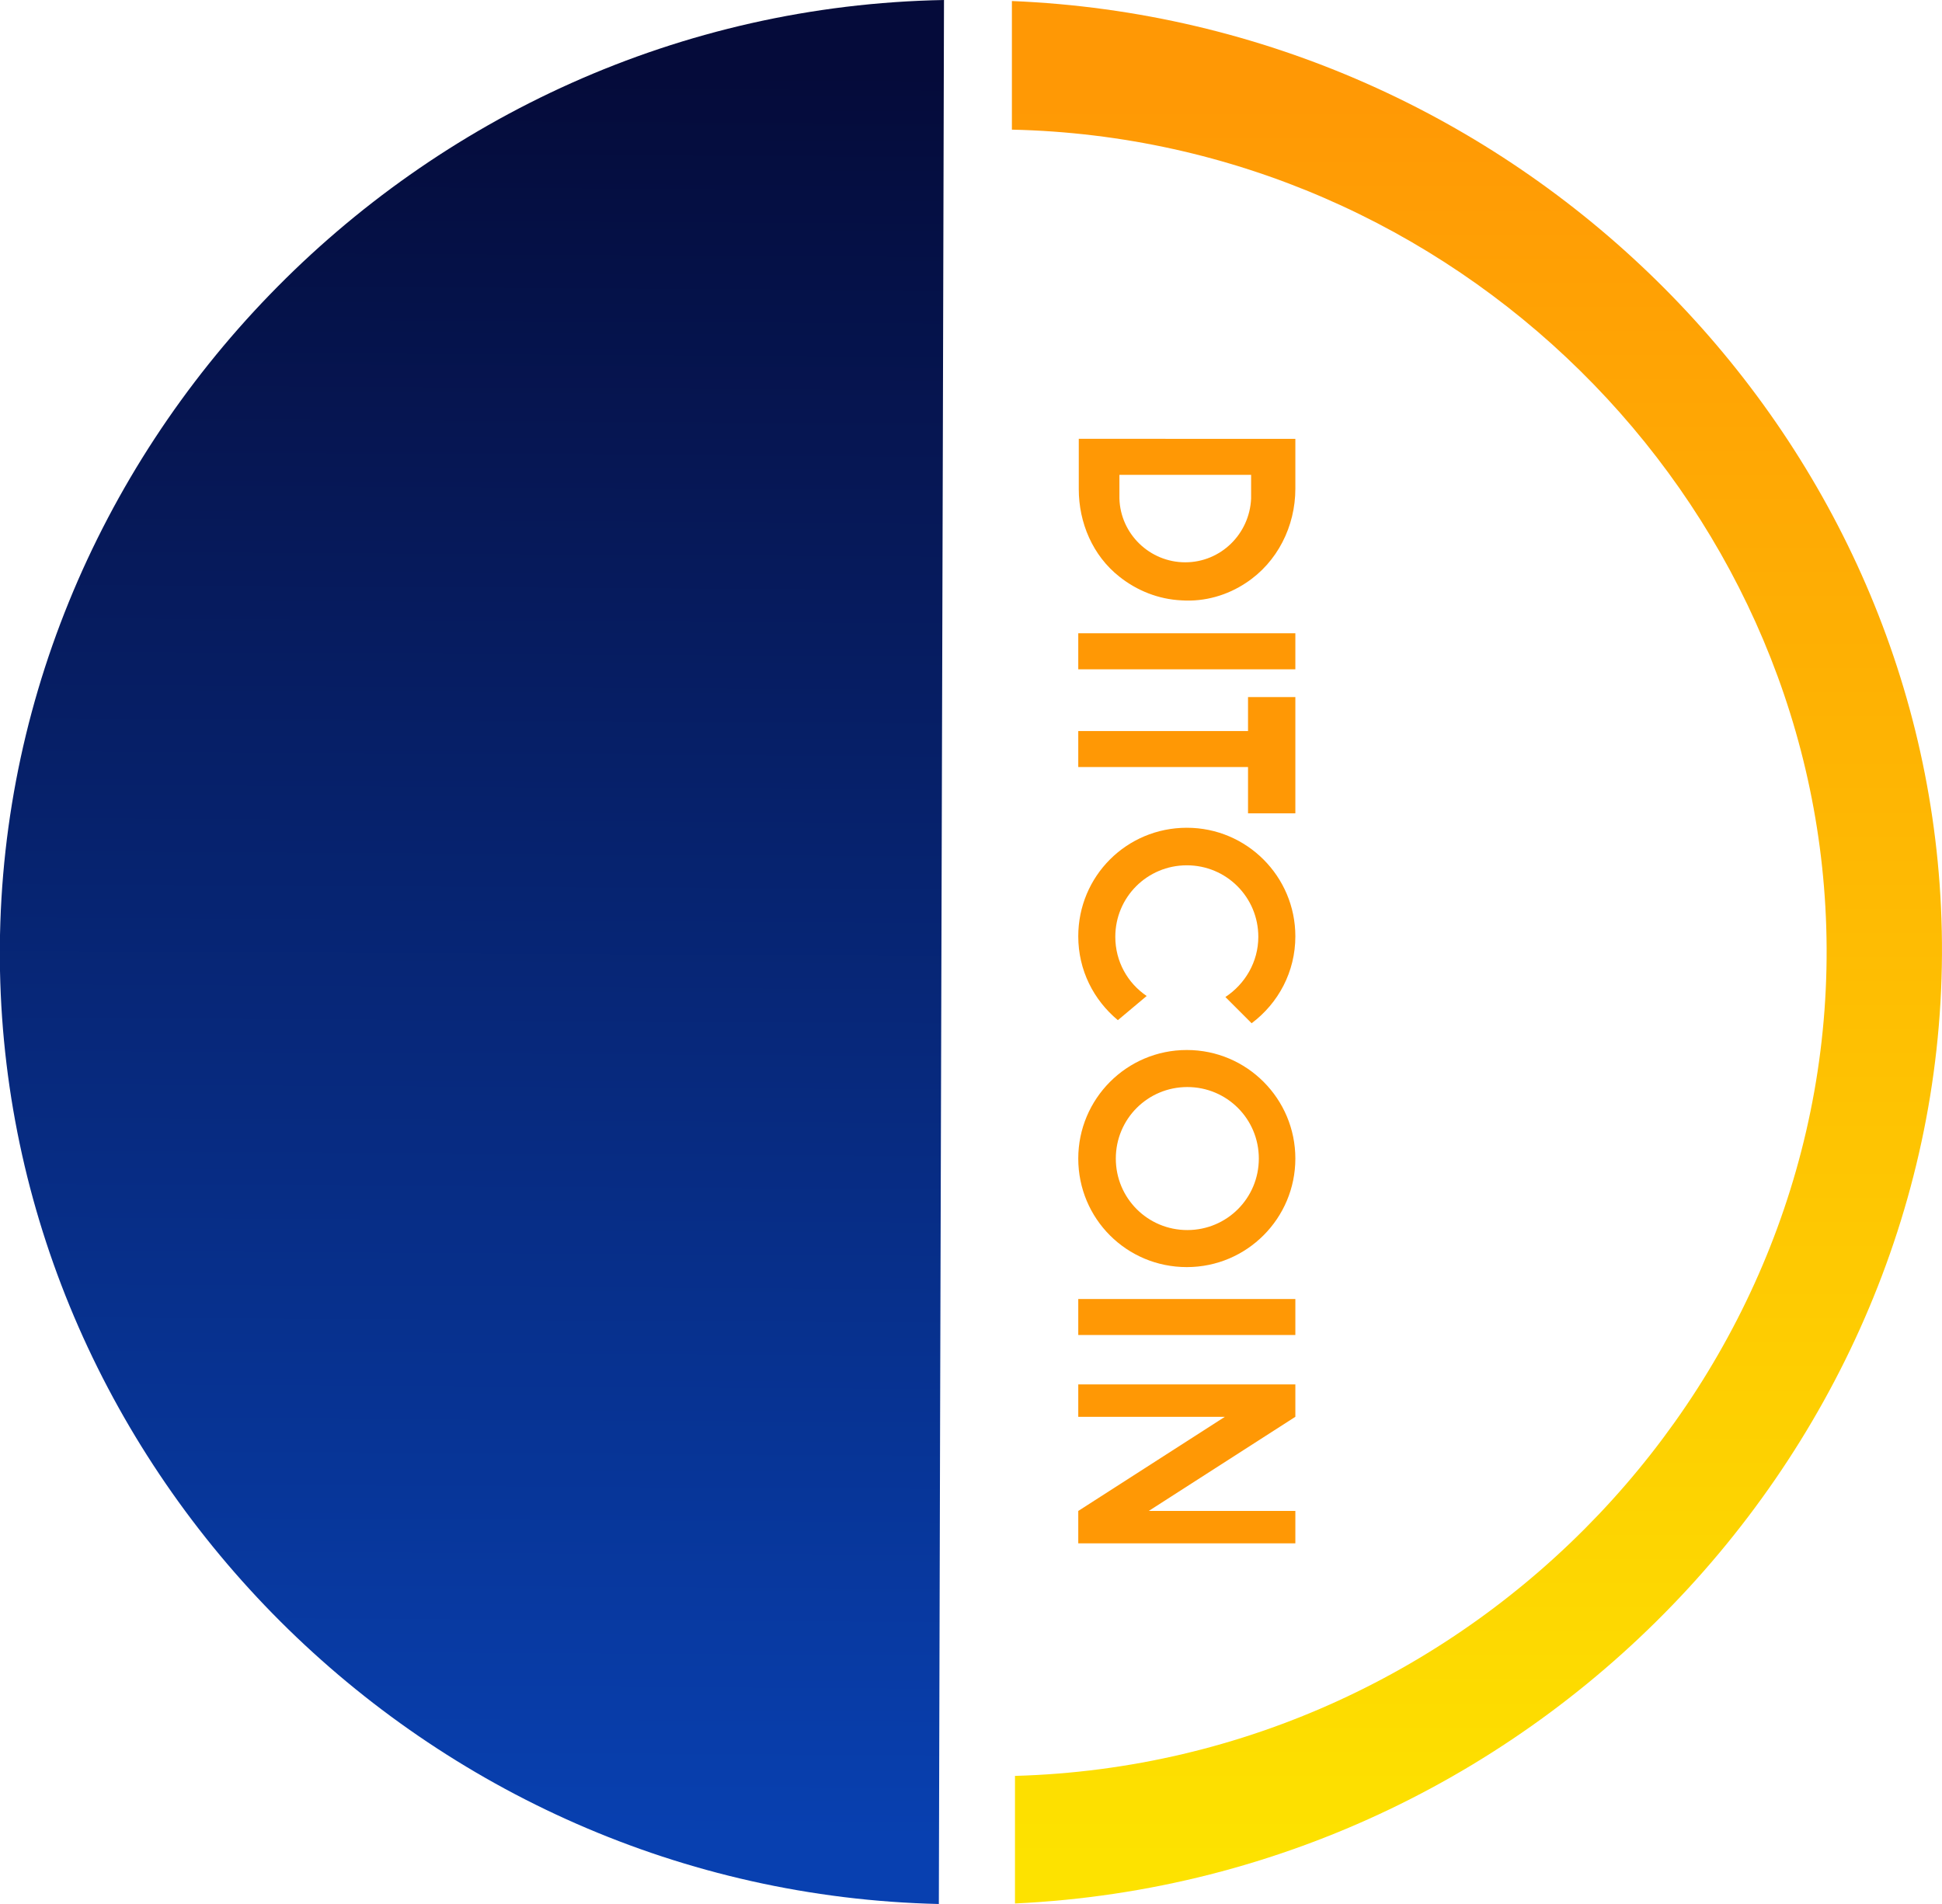 <svg enable-background="new 0 0 377.5 370.1" viewBox="0 0 377.5 370.1" xmlns="http://www.w3.org/2000/svg" xmlns:xlink="http://www.w3.org/1999/xlink"><linearGradient id="a" gradientUnits="userSpaceOnUse" x1="92.783" x2="90.783" y1="13.848" y2="356.848"><stop offset="0" stop-color="#050b3a"/><stop offset="1" stop-color="#0840b0"/></linearGradient><linearGradient id="b" gradientUnits="userSpaceOnUse" x1="287.064" x2="287.064" y1="15.118" y2="361.618"><stop offset="0" stop-color="#ff9805"/><stop offset="1" stop-color="#fde200"/></linearGradient><path d="m183.5 0c-103 1.9-185.4 88-183.5 188.7 1.9 97.7 82.6 179.1 182.5 181.4.3-123.4.7-246.7 1-370.1z" fill="url(#a)"/><path d="m377.3 176.3c4.7 99.7-75.6 188.8-180 193.7 0-8.3 0-16.5 0-24.8 89.6-2.5 160.4-78 157.7-165-2.6-83.6-72.2-153.1-158.3-155v-25c97.9 4 176.2 82.3 180.6 176.1z" fill="url(#b)"/><path d="m251.8 225.2c0 11.6-9.4 21.1-21.1 21.1s-21.1-9.4-21.1-21.1c0-11.6 9.4-21.1 21.1-21.1s21.1 9.5 21.1 21.1zm-7.1 0c0-7.7-6.2-13.9-13.9-13.9s-13.9 6.2-13.9 13.9 6.2 13.9 13.9 13.9 13.9-6.2 13.9-13.9zm7.1 27.3h-42.2v7h42.2zm0-129.4h-42.2v7h42.2zm0 146h-42.2v6.3h28.5l-28.5 18.3v6.3h42.2v-6.3h-28.5l28.5-18.3zm0-87.1c0-11.6-9.4-21.1-21.1-21.1s-21.1 9.4-21.1 21.1c0 6.6 3 12.4 7.7 16.3 1.9-1.6 3.8-3.2 5.6-4.7-3.7-2.5-6.1-6.7-6.1-11.5 0-7.7 6.2-13.9 13.9-13.9s13.9 6.2 13.9 13.9c0 4.9-2.6 9.2-6.4 11.7l5.1 5.1c5.2-3.9 8.5-10 8.5-16.9zm-9.2-46.5v6.6h-33v7h33v9h9.2v-9-7-6.6zm9.2-50.2v7 2.7c0 7.3-3.5 14.3-9.6 18.3-3.6 2.4-8 3.7-12.5 3.4-4.5-.2-8.7-1.9-12.1-4.6-5.2-4.1-7.9-10.5-7.9-17v-2.8-7zm-8.7 7h-25.5v4.6c.2 6.9 5.9 12.4 12.8 12.4s12.5-5.5 12.8-12.4v-4.6z" fill="#ff9805"/></svg>